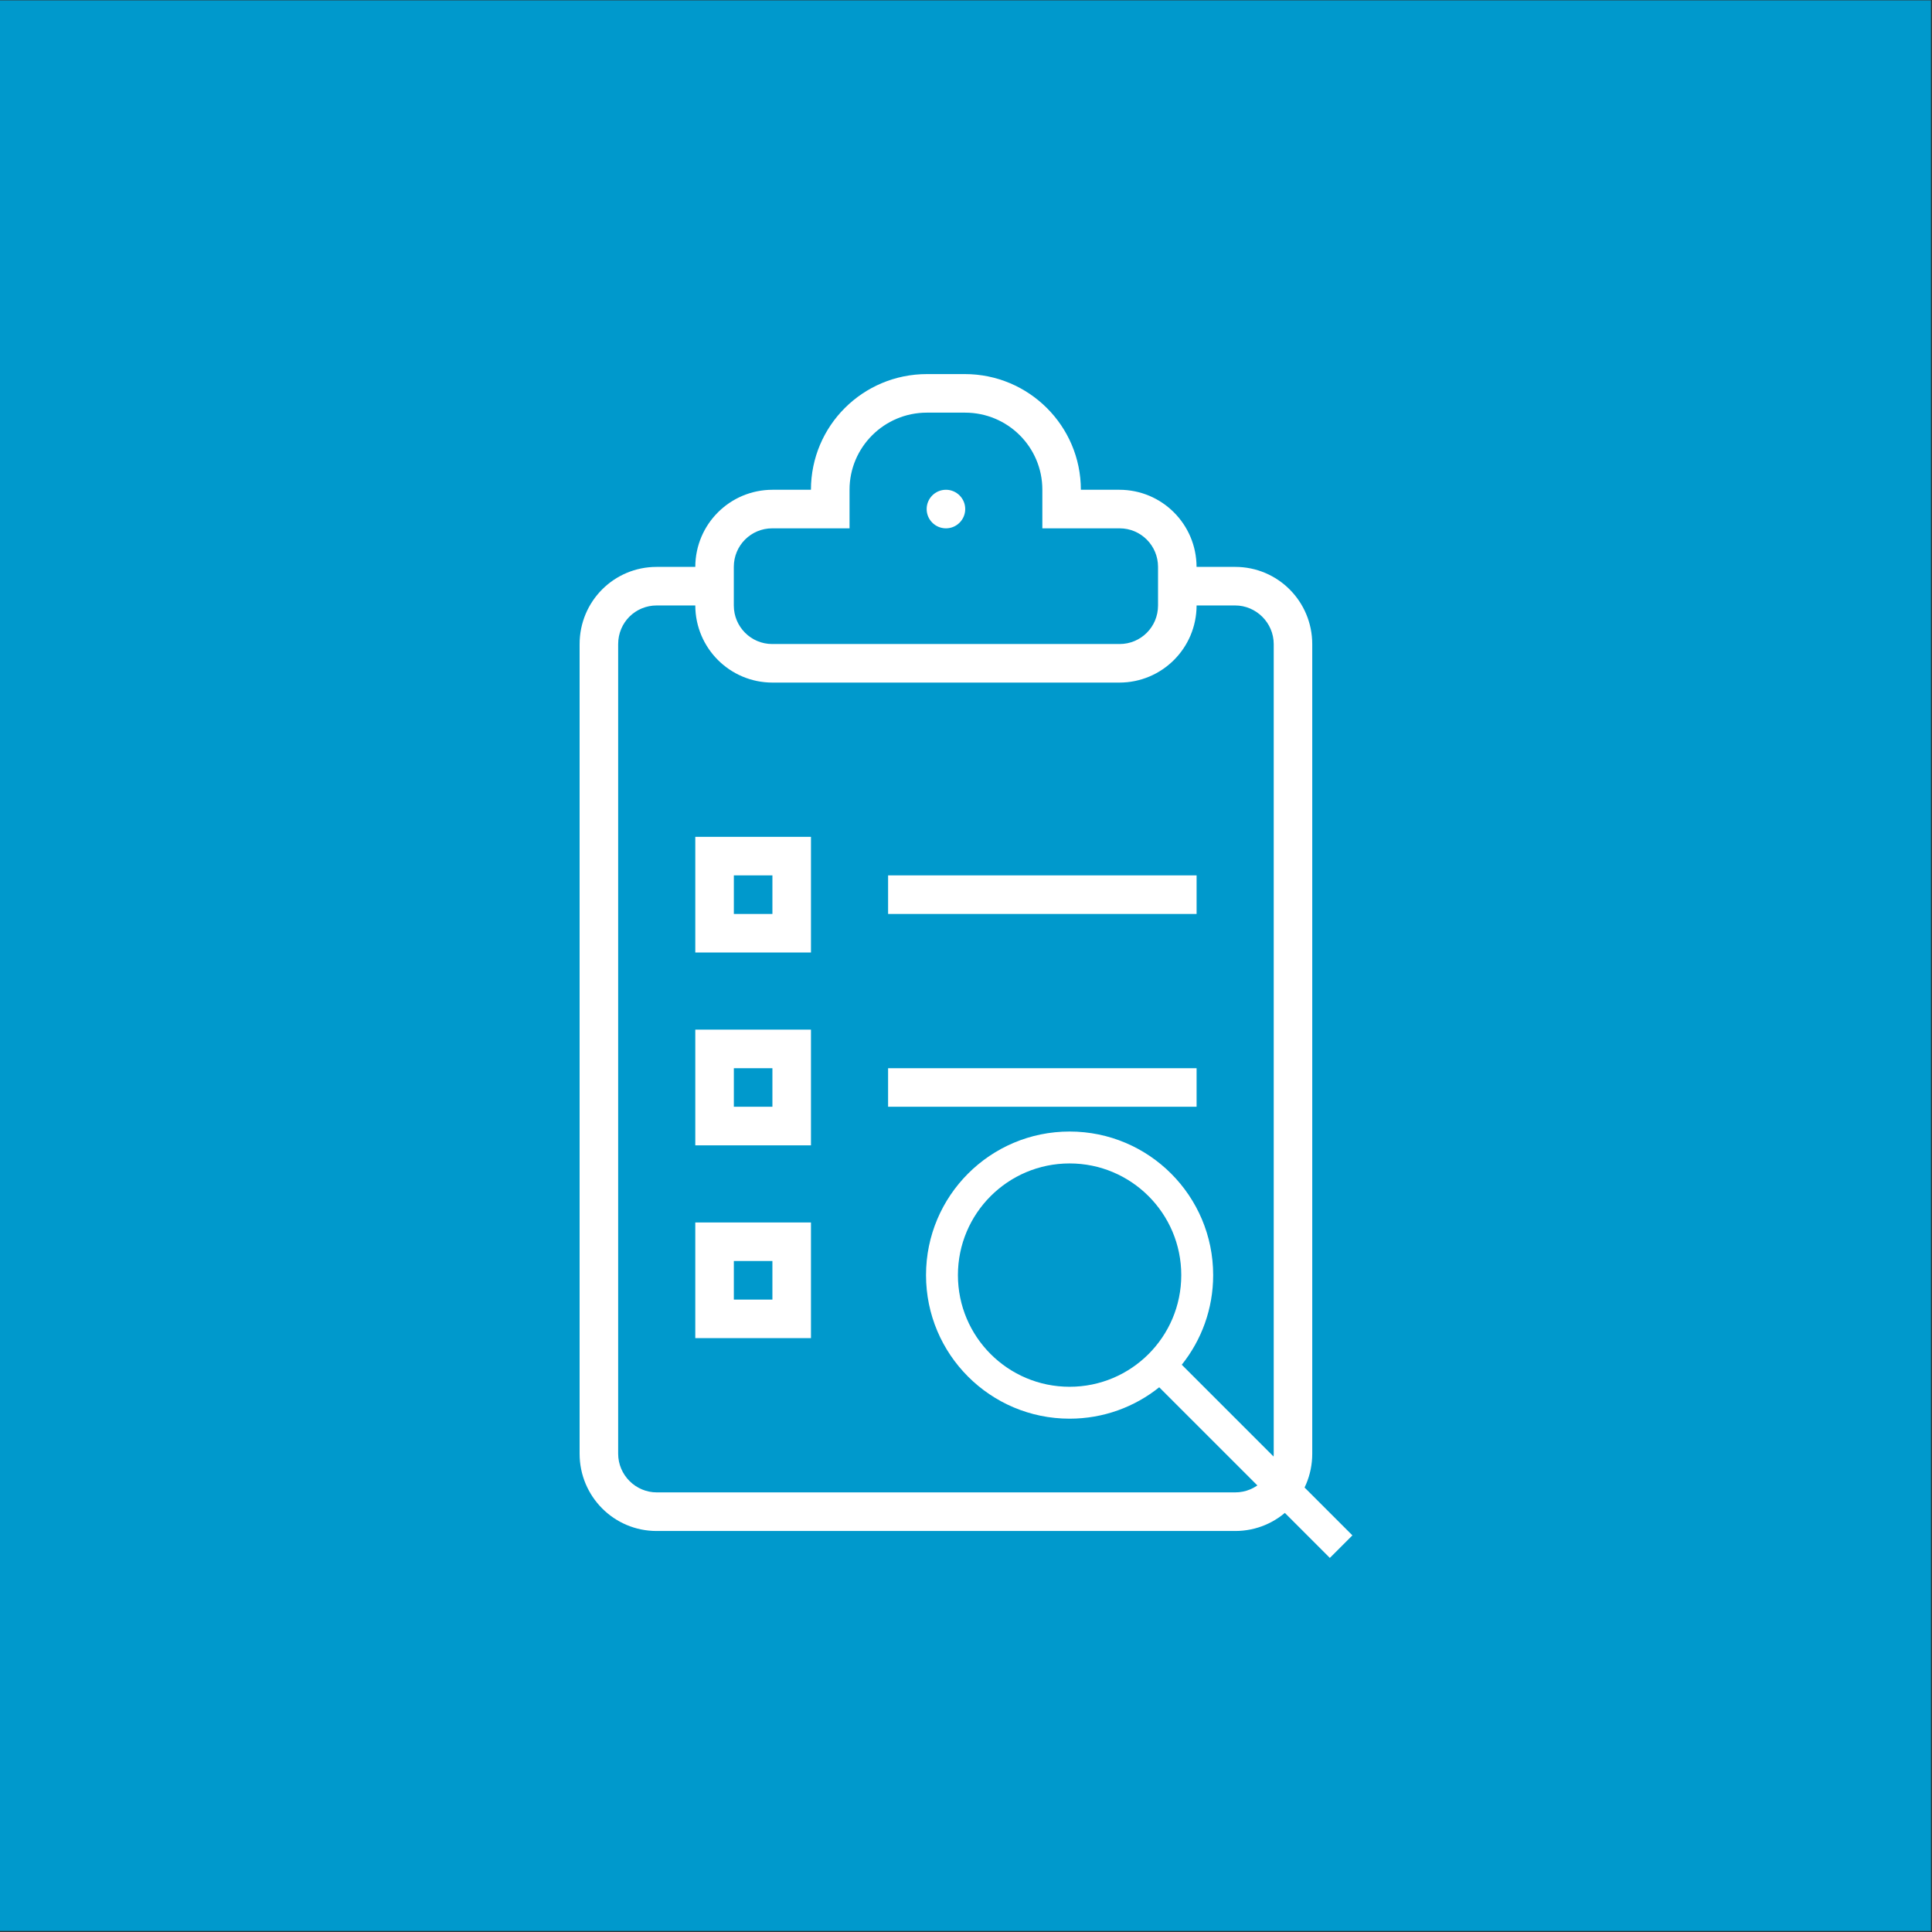 <?xml version="1.0" encoding="UTF-8" standalone="no"?><!DOCTYPE svg PUBLIC "-//W3C//DTD SVG 1.1//EN" "http://www.w3.org/Graphics/SVG/1.1/DTD/svg11.dtd"><svg width="100%" height="100%" viewBox="0 0 300 300" version="1.1" xmlns="http://www.w3.org/2000/svg" xmlns:xlink="http://www.w3.org/1999/xlink" xml:space="preserve" style="fill-rule:evenodd;clip-rule:evenodd;stroke-linejoin:round;stroke-miterlimit:1.414;"><rect x="0" y="0" width="300" height="300" fill="#333333" stroke="none"/><rect x="-0.122" y="0.058" width="299.957" height="299.777" style="fill:#09c;"/><g><path d="M131.916,82.039l0,-6c0,-6.586 5.377,-11.964 12.005,-11.964l5.928,0c6.653,0 12.006,5.36 12.006,11.964l0,6l12,0c3.299,0 5.964,2.677 5.964,5.982l0,6c0,3.329 -2.671,5.982 -5.964,5.982l-53.945,0c-3.3,0 -5.964,-2.677 -5.964,-5.982l0,-6c0,-3.329 2.67,-5.982 5.964,-5.982l12.006,0Zm-5.988,-5.988l-5.97,0c-6.611,0 -11.976,5.335 -11.994,11.976l-6.006,0c-6.605,0 -11.958,5.329 -11.958,12l0,125.705c0,6.628 5.335,11.999 11.958,11.999l89.849,0c6.605,0 11.958,-5.329 11.958,-11.999l0,-125.705c0,-6.629 -5.336,-12 -11.958,-12l-6.006,0c-0.018,-6.617 -5.359,-11.976 -11.994,-11.976l-5.97,0c-0.006,-9.922 -8.084,-17.964 -18.018,-17.964l-5.88,0c-9.946,0 -18.011,8.012 -18.017,17.964l0.006,0Zm59.879,17.964l5.988,0c3.263,0 5.988,2.689 5.988,6.006l0,125.711c0,3.377 -2.683,6.005 -5.988,6.005l-89.819,0c-3.264,0 -5.988,-2.688 -5.988,-6.005l0,-125.711c0,-3.377 2.683,-6.006 5.988,-6.006l5.988,0c0.018,6.617 5.359,11.976 11.994,11.976l53.855,0c6.611,0 11.976,-5.335 11.994,-11.976Zm-38.922,-11.976c1.653,0 2.994,-1.341 2.994,-2.994c0,-1.652 -1.341,-2.994 -2.994,-2.994c-1.652,0 -2.994,1.342 -2.994,2.994c0,1.653 1.342,2.994 2.994,2.994Zm-8.982,53.892l0,5.987l47.904,0l0,-5.987l-47.904,0Zm-29.939,-5.988l17.964,0l0,17.963l-17.964,0l0,-17.963Zm5.988,5.988l0,5.987l5.988,0l0,-5.987l-5.988,0Zm-5.988,23.951l17.964,0l0,17.964l-17.964,0l0,-17.964Zm5.988,5.988l0,5.988l5.988,0l0,-5.988l-5.988,0Zm23.951,0l0,5.988l47.904,0l0,-5.988l-47.904,0Zm-29.939,23.952l17.964,0l0,17.964l-17.964,0l0,-17.964Zm5.988,5.988l0,5.988l5.988,0l0,-5.988l-5.988,0Z" style="fill:#fff;fill-rule:nonzero;"/><path d="M180.002,215.417c-3.815,3.052 -8.65,4.875 -13.916,4.875c-12.312,0 -22.294,-9.982 -22.294,-22.294c0,-12.311 9.982,-22.294 22.294,-22.294c12.311,0 22.294,9.983 22.294,22.294c0,5.267 -1.823,10.102 -4.875,13.917l26.495,26.495l-3.503,3.503l-26.495,-26.496l0,0Zm-13.916,-0.079c9.576,0 17.34,-7.763 17.34,-17.34c0,-9.576 -7.764,-17.34 -17.34,-17.34c-9.577,0 -17.34,7.764 -17.34,17.34c0,9.577 7.763,17.34 17.34,17.34Z" style="fill:#fff;fill-rule:nonzero;"/></g></svg>